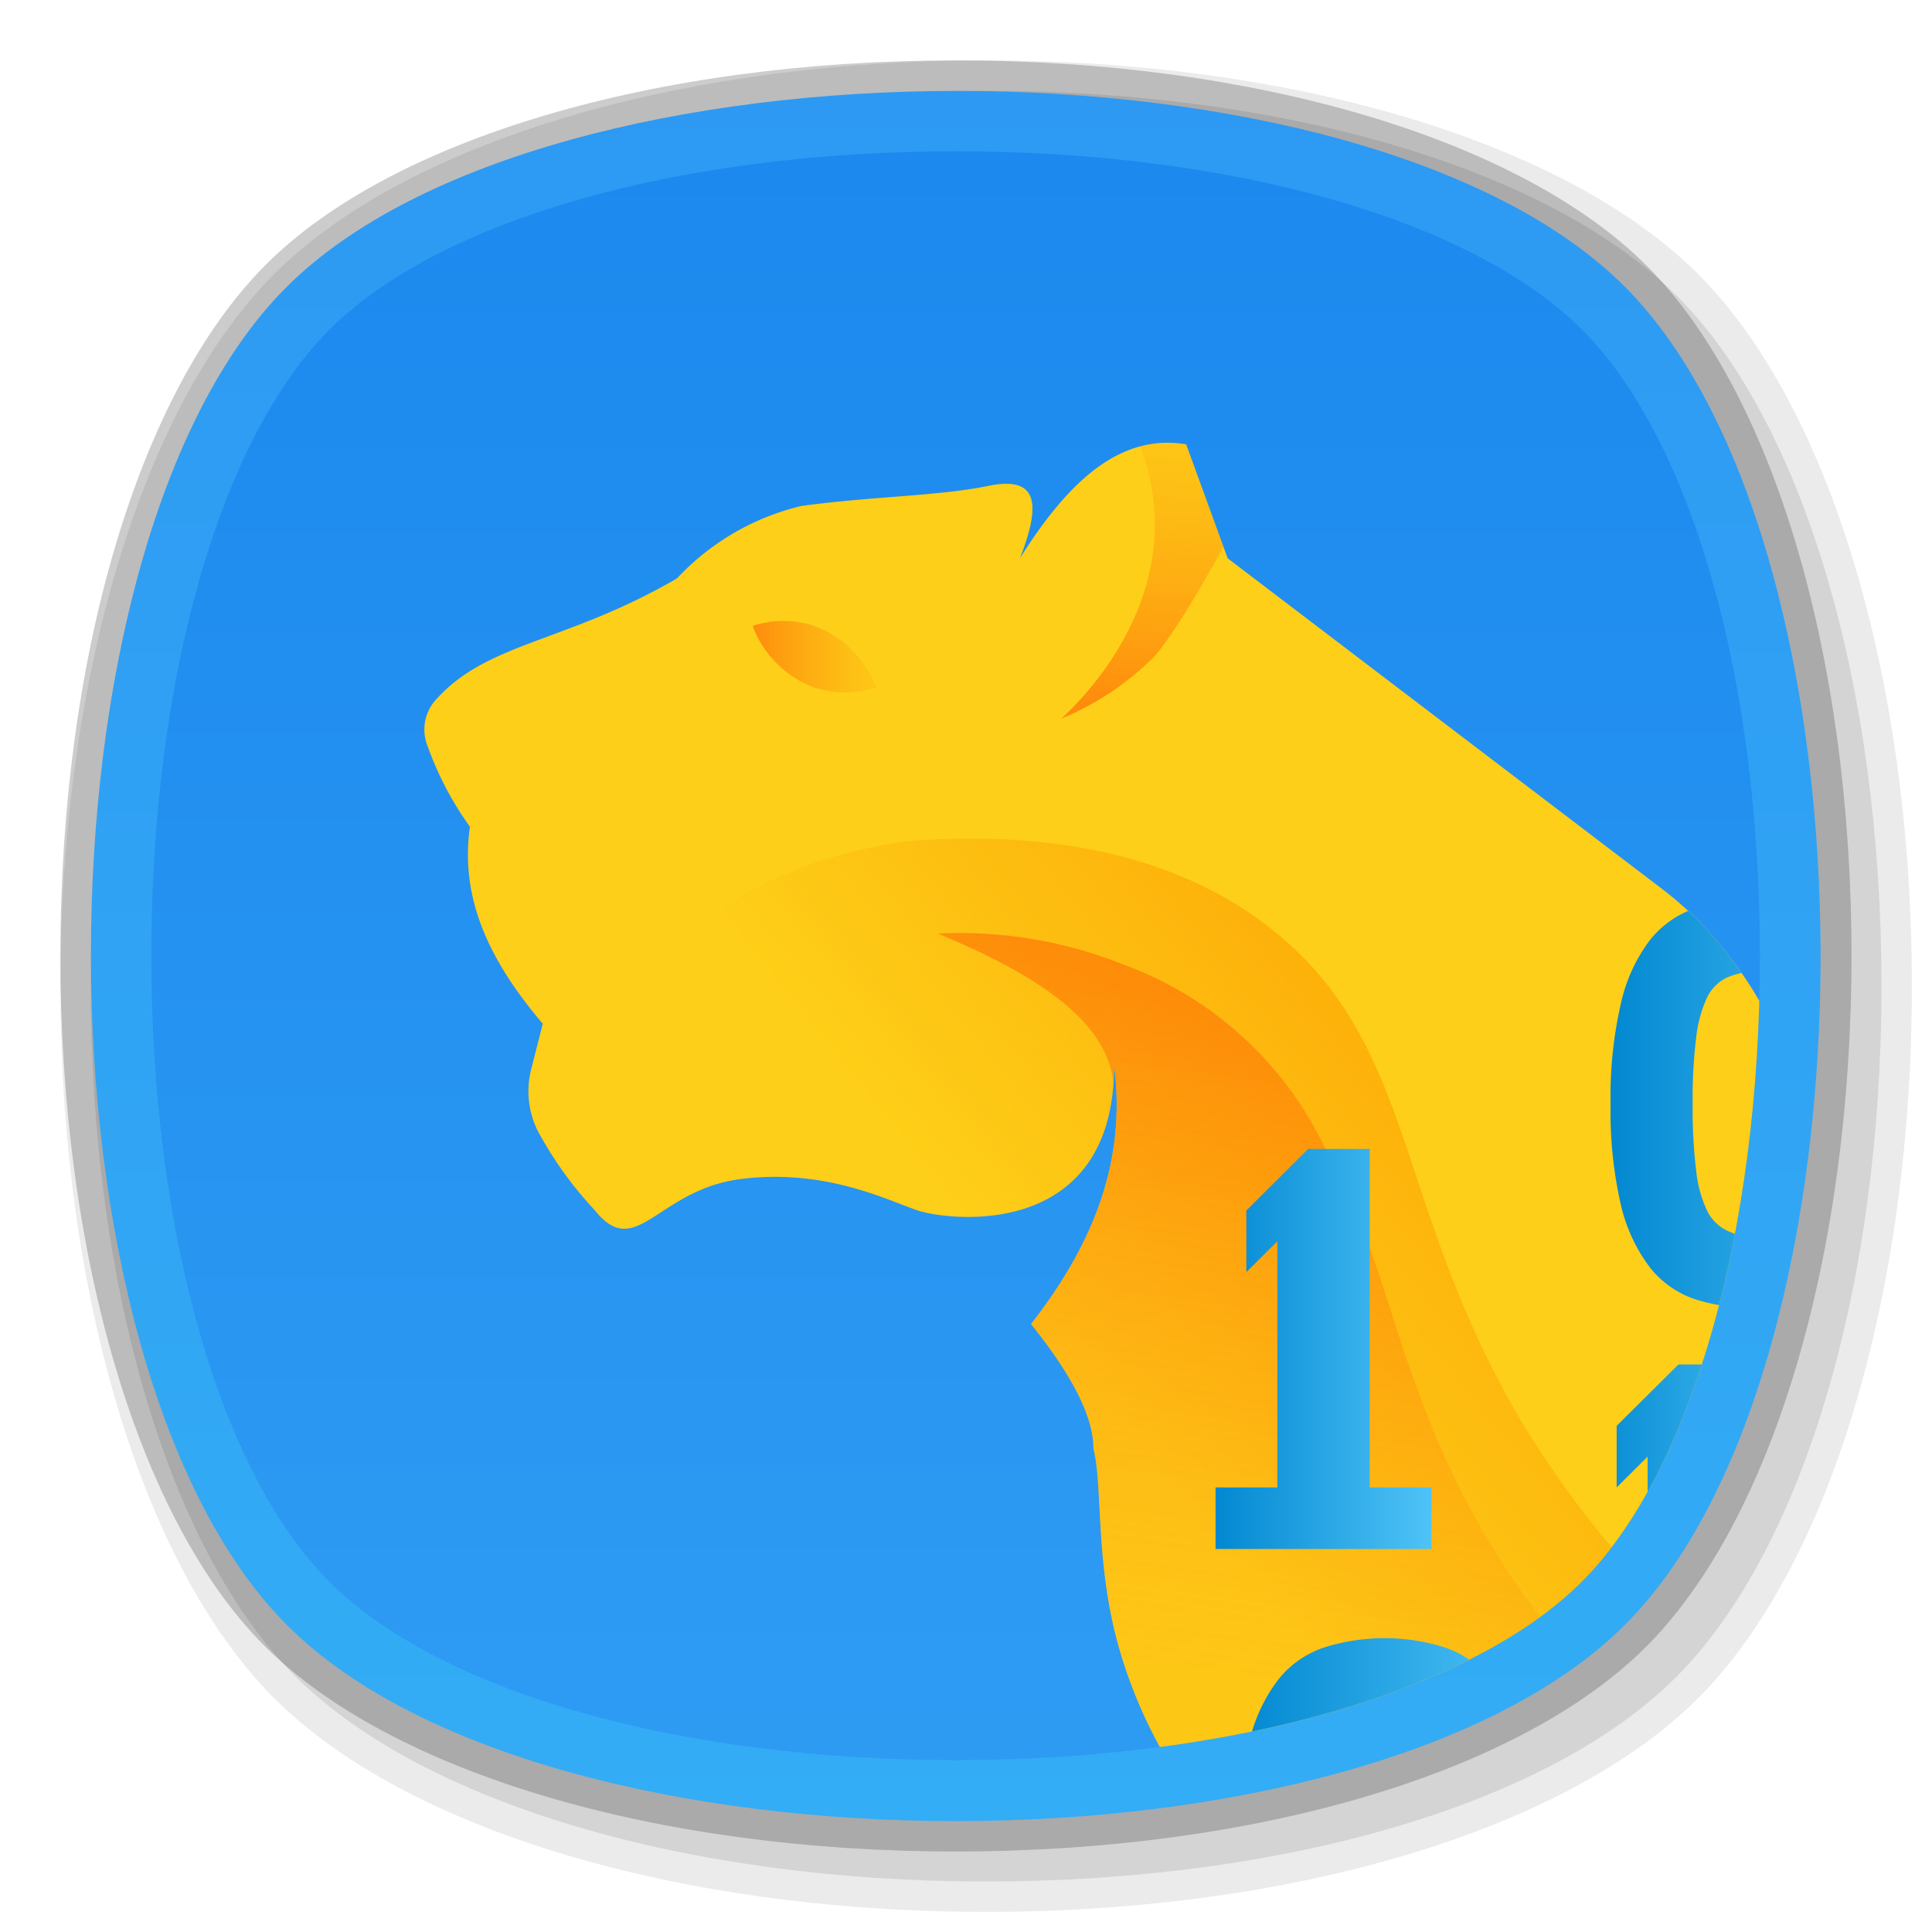<svg xmlns="http://www.w3.org/2000/svg" xmlns:xlink="http://www.w3.org/1999/xlink" viewBox="0 0 96 96"><defs><style>.cls-1{fill:none;}.cls-2{opacity:0.2;}.cls-3{opacity:0.08;}.cls-4{opacity:0.1;}.cls-5{fill:url(#未命名的渐变_203);}.cls-6{fill:url(#未命名的渐变_176);}.cls-7{clip-path:url(#clip-path);}.cls-8{fill:#fecf18;}.cls-9{fill:url(#未命名的渐变_172);}.cls-10{clip-path:url(#clip-path-2);}.cls-11{fill:url(#未命名的渐变_159);}.cls-12{fill:url(#未命名的渐变_171);}.cls-13{fill:url(#未命名的渐变_171-2);}.cls-14{fill:url(#未命名的渐变_12);}.cls-15{fill:url(#未命名的渐变_12-2);}.cls-16{fill:url(#未命名的渐变_12-3);}.cls-17{fill:url(#未命名的渐变_12-4);}</style><linearGradient id="未命名的渐变_203" x1="47.49" y1="-51.48" x2="47.49" y2="-137.45" gradientTransform="translate(0 141.97)" gradientUnits="userSpaceOnUse"><stop offset="0" stop-color="#33adf5"/><stop offset="1" stop-color="#2d99f3"/></linearGradient><linearGradient id="未命名的渐变_176" x1="47.49" y1="-54.51" x2="47.49" y2="-134.45" gradientTransform="translate(0 141.97)" gradientUnits="userSpaceOnUse"><stop offset="0" stop-color="#2e9bf3"/><stop offset="1" stop-color="#1b89ee"/></linearGradient><clipPath id="clip-path"><path class="cls-1" d="M47.49,87.46c-13.73,0-25.64-3.39-31.11-8.85S7.52,61.22,7.52,47.49s3.39-25.64,8.85-31.11S33.76,7.52,47.49,7.52s25.64,3.39,31.11,8.85,8.85,17.38,8.85,31.11S84.06,73.12,78.6,78.59,61.22,87.46,47.49,87.46Z"/></clipPath><linearGradient id="未命名的渐变_172" x1="37.4" y1="32.63" x2="43.53" y2="32.63" gradientUnits="userSpaceOnUse"><stop offset="0" stop-color="#ff4800" stop-opacity="0.5"/><stop offset="1" stop-color="#fca510" stop-opacity="0.2"/></linearGradient><clipPath id="clip-path-2"><path class="cls-1" d="M87.8,50.42a20,20,0,0,0-3.5-4.76,18.14,18.14,0,0,0-1.66-1.45h0L61,27.74l-2.06-5.66c-3.1-.52-5.68,1.54-8.26,5.66,1-2.57,1-4.12-1.55-3.6s-5.68.51-9.3,1a12.38,12.38,0,0,0-6.19,3.6c-5.54,3.22-9.43,3.15-12,6.05a2.2,2.2,0,0,0-.39,2.29,16.09,16.09,0,0,0,2.1,4c-.51,3.61,1,6.7,3.62,9.79l-.58,2.28a4.42,4.42,0,0,0,.53,3.4,18.61,18.61,0,0,0,2.63,3.58c2.06,2.58,3.1-1,7.23-1.54s7.22,1,8.77,1.54,9.81,1.55,9.81-7.21c.52,4.12-.51,8.24-4.13,12.87q3.11,3.87,3.1,6.18c.52,2.06,0,6.18,1.55,10.81h0a23.74,23.74,0,0,0,2.12,4.67,4.46,4.46,0,0,1,.63,1c0,.06.07.12.11.17a1.87,1.87,0,0,0,.26.33C71.79,84.37,79,79.73,82.12,75.1c3.61-5.66,6.71-15.44,5.68-23.16Z"/></clipPath><linearGradient id="未命名的渐变_159" x1="80.55" y1="53.23" x2="56.84" y2="72.33" gradientUnits="userSpaceOnUse"><stop offset="0" stop-color="#fca504"/><stop offset="1" stop-color="#fca506" stop-opacity="0"/></linearGradient><linearGradient id="未命名的渐变_171" x1="65.51" y1="44.17" x2="57.3" y2="104.21" gradientUnits="userSpaceOnUse"><stop offset="0" stop-color="#ff4800" stop-opacity="0.5"/><stop offset="0.65" stop-color="#fca510" stop-opacity="0.2"/></linearGradient><linearGradient id="未命名的渐变_171-2" x1="56.95" y1="35.23" x2="58.67" y2="13.76" xlink:href="#未命名的渐变_171"/><linearGradient id="未命名的渐变_12" x1="60.4" y1="67.03" x2="71.13" y2="67.03" gradientUnits="userSpaceOnUse"><stop offset="0" stop-color="#0288d1"/><stop offset="1" stop-color="#4fc3f7"/></linearGradient><linearGradient id="未命名的渐变_12-2" x1="78.8" y1="77.73" x2="89.53" y2="77.73" xlink:href="#未命名的渐变_12"/><linearGradient id="未命名的渐变_12-3" x1="80" y1="54.84" x2="94.41" y2="54.84" xlink:href="#未命名的渐变_12"/><linearGradient id="未命名的渐变_12-4" x1="61.6" y1="91.54" x2="76.01" y2="91.54" xlink:href="#未命名的渐变_12"/></defs><g id="图层_12" data-name="图层 12"><g id="start360"><g id="_96" data-name="96"><g class="cls-2"><path d="M47.49,92c-14.89,0-28-3.9-34.31-10.18S3,62.38,3,47.49s3.9-28,10.18-34.31S32.61,3,47.49,3s28,3.9,34.31,10.18S92,32.61,92,47.49s-3.9,28-10.18,34.31S62.38,92,47.49,92Z"/></g><g class="cls-3"><path d="M49,95c-15.27,0-28.83-4.07-35.38-10.62S3,64.27,3,49,7.07,20.17,13.62,13.62,33.73,3,49,3,77.83,7.07,84.38,13.62,95,33.73,95,49,90.93,77.83,84.38,84.38,64.27,95,49,95Z"/></g><g class="cls-4"><path d="M49,93.49c-14.89,0-28-3.9-34.31-10.18S4.51,63.89,4.51,49s3.9-28,10.18-34.31S34.11,4.51,49,4.51s28,3.9,34.31,10.18S93.49,34.11,93.49,49s-3.9,28-10.18,34.31S63.89,93.49,49,93.49Z"/></g><g id="_96-2" data-name="96"><path class="cls-5" d="M80.74,80.74c-13,13-53.54,13-66.49,0s-13-53.54,0-66.49,53.54-13,66.49,0S93.72,67.75,80.74,80.74Z"/></g><path class="cls-6" d="M47.49,87.46c-13.73,0-25.64-3.39-31.11-8.85S7.52,61.22,7.52,47.49s3.39-25.64,8.85-31.11S33.76,7.52,47.49,7.52s25.64,3.39,31.11,8.85,8.85,17.38,8.85,31.11S84.06,73.12,78.6,78.59,61.22,87.46,47.49,87.46Z"/><g class="cls-7"><g id="_96-3" data-name="96"><path class="cls-8" d="M87.8,50.42a20,20,0,0,0-3.5-4.76,18.14,18.14,0,0,0-1.66-1.45h0L61,27.74l-2.06-5.66c-3.1-.52-5.68,1.54-8.26,5.66,1-2.57,1-4.12-1.55-3.6s-5.68.51-9.3,1a12.38,12.38,0,0,0-6.19,3.6c-5.54,3.22-9.43,3.15-12,6.05a2.2,2.2,0,0,0-.39,2.29,16.09,16.09,0,0,0,2.1,4c-.51,3.61,1,6.7,3.62,9.79l-.58,2.28a4.42,4.42,0,0,0,.53,3.4,18.61,18.61,0,0,0,2.63,3.58c2.06,2.58,3.1-1,7.23-1.54s7.22,1,8.77,1.54,9.81,1.55,9.81-7.21c.52,4.12-.51,8.24-4.13,12.87q3.11,3.87,3.1,6.18c.52,2.06,0,6.18,1.55,10.81h0a23.74,23.74,0,0,0,2.12,4.67,4.46,4.46,0,0,1,.63,1c0,.06.07.12.11.17a1.87,1.87,0,0,0,.26.33C71.79,84.37,79,79.73,82.12,75.1c3.61-5.66,6.71-15.44,5.68-23.16Z"/><path class="cls-9" d="M37.4,31.1a4.9,4.9,0,0,1,3.06,0,5.19,5.19,0,0,1,3.07,3.06,5,5,0,0,1-3.07,0A5.19,5.19,0,0,1,37.4,31.1Z"/><g class="cls-10"><path class="cls-11" d="M45.06,41.8c5.17-.4,12.69-.11,18.4,4.59,7,5.78,5.85,13.76,12.27,24.46A51,51,0,0,0,92.6,87.67L55.8,93.79C51.94,89.24,26.72,74.38,29.73,54,30.32,50,34.33,43.33,45.06,41.8Z"/><path class="cls-12" d="M46.6,46.39a21.84,21.84,0,0,1,9.2,1.53,17.85,17.85,0,0,1,10.14,9.35c3,5.93,2.64,7.14,5.19,13.58A41,41,0,0,0,78.8,83.08C66,100.08,58.32,99.6,57.33,98.37,30.07,64.4,72.49,57.09,46.6,46.39Z"/><path class="cls-13" d="M55.8,20.4A11.32,11.32,0,0,1,57.33,25c.59,5.89-3.94,10.11-4.6,10.71a14.11,14.11,0,0,0,4.6-3.06s1.42-1.45,4.6-7.65h0c.51-3.35-1.25-5.89-3.07-6.11C57.34,18.68,56,20.14,55.8,20.4Z"/></g><g class="cls-10"><polygon class="cls-14" points="61.93 60.15 65 57.09 68.06 57.09 68.06 73.91 71.13 73.91 71.13 76.97 60.4 76.97 60.4 73.91 63.47 73.91 63.47 61.68 61.93 63.21 61.93 60.15"/><polygon class="cls-15" points="80.33 70.85 83.4 67.8 86.47 67.8 86.47 84.61 89.53 84.61 89.53 87.67 78.8 87.67 78.8 84.61 81.87 84.61 81.87 72.38 80.33 73.91 80.33 70.85"/><path class="cls-16" d="M87.23,65a9.64,9.64,0,0,1-3-.44A4.85,4.85,0,0,1,82,63a8.21,8.21,0,0,1-1.46-3.13,20.66,20.66,0,0,1-.51-5,20.46,20.46,0,0,1,.51-5A8.11,8.11,0,0,1,82,46.69a4.88,4.88,0,0,1,2.29-1.58,9.64,9.64,0,0,1,3-.44,9.44,9.44,0,0,1,3,.44,4.9,4.9,0,0,1,2.28,1.58,8,8,0,0,1,1.44,3.11,21,21,0,0,1,.5,5,21.23,21.23,0,0,1-.5,5A8.06,8.06,0,0,1,92.47,63a4.87,4.87,0,0,1-2.28,1.6A9.44,9.44,0,0,1,87.23,65Zm0-3.56a3.21,3.21,0,0,0,1.42-.29,2.15,2.15,0,0,0,1-1,6.39,6.39,0,0,0,.54-2,26.65,26.65,0,0,0,.17-3.3,26.29,26.29,0,0,0-.17-3.28,6.77,6.77,0,0,0-.54-2,2.14,2.14,0,0,0-1-1,3.6,3.6,0,0,0-2.83,0,2.14,2.14,0,0,0-1,1,6.49,6.49,0,0,0-.54,2,24.49,24.49,0,0,0-.17,3.28,24.82,24.82,0,0,0,.17,3.3,6.13,6.13,0,0,0,.54,2,2.15,2.15,0,0,0,1,1A3.19,3.19,0,0,0,87.23,61.46Z"/><path class="cls-17" d="M68.83,101.72a9.55,9.55,0,0,1-3-.44,4.92,4.92,0,0,1-2.29-1.6,8.26,8.26,0,0,1-1.46-3.14,25,25,0,0,1,0-10,8,8,0,0,1,1.46-3.11,4.88,4.88,0,0,1,2.29-1.58,10,10,0,0,1,5.93,0,4.82,4.82,0,0,1,2.27,1.58,7.9,7.9,0,0,1,1.45,3.11,25.45,25.45,0,0,1,0,10,8.11,8.11,0,0,1-1.45,3.14,4.86,4.86,0,0,1-2.27,1.6A9.48,9.48,0,0,1,68.83,101.72Zm0-3.57a3.24,3.24,0,0,0,1.42-.28,2.2,2.2,0,0,0,1-1,6.85,6.85,0,0,0,.54-2,26.83,26.83,0,0,0,.17-3.31,26.52,26.52,0,0,0-.17-3.28,7.27,7.27,0,0,0-.54-2,2.18,2.18,0,0,0-1-1,3.24,3.24,0,0,0-1.42-.28,3.2,3.2,0,0,0-1.41.28,2.18,2.18,0,0,0-1,1,6.65,6.65,0,0,0-.54,2,24.46,24.46,0,0,0-.18,3.28,24.74,24.74,0,0,0,.18,3.31,6.28,6.28,0,0,0,.54,2,2.2,2.2,0,0,0,1,1A3.2,3.2,0,0,0,68.83,98.15Z"/></g></g></g></g></g></g></svg>